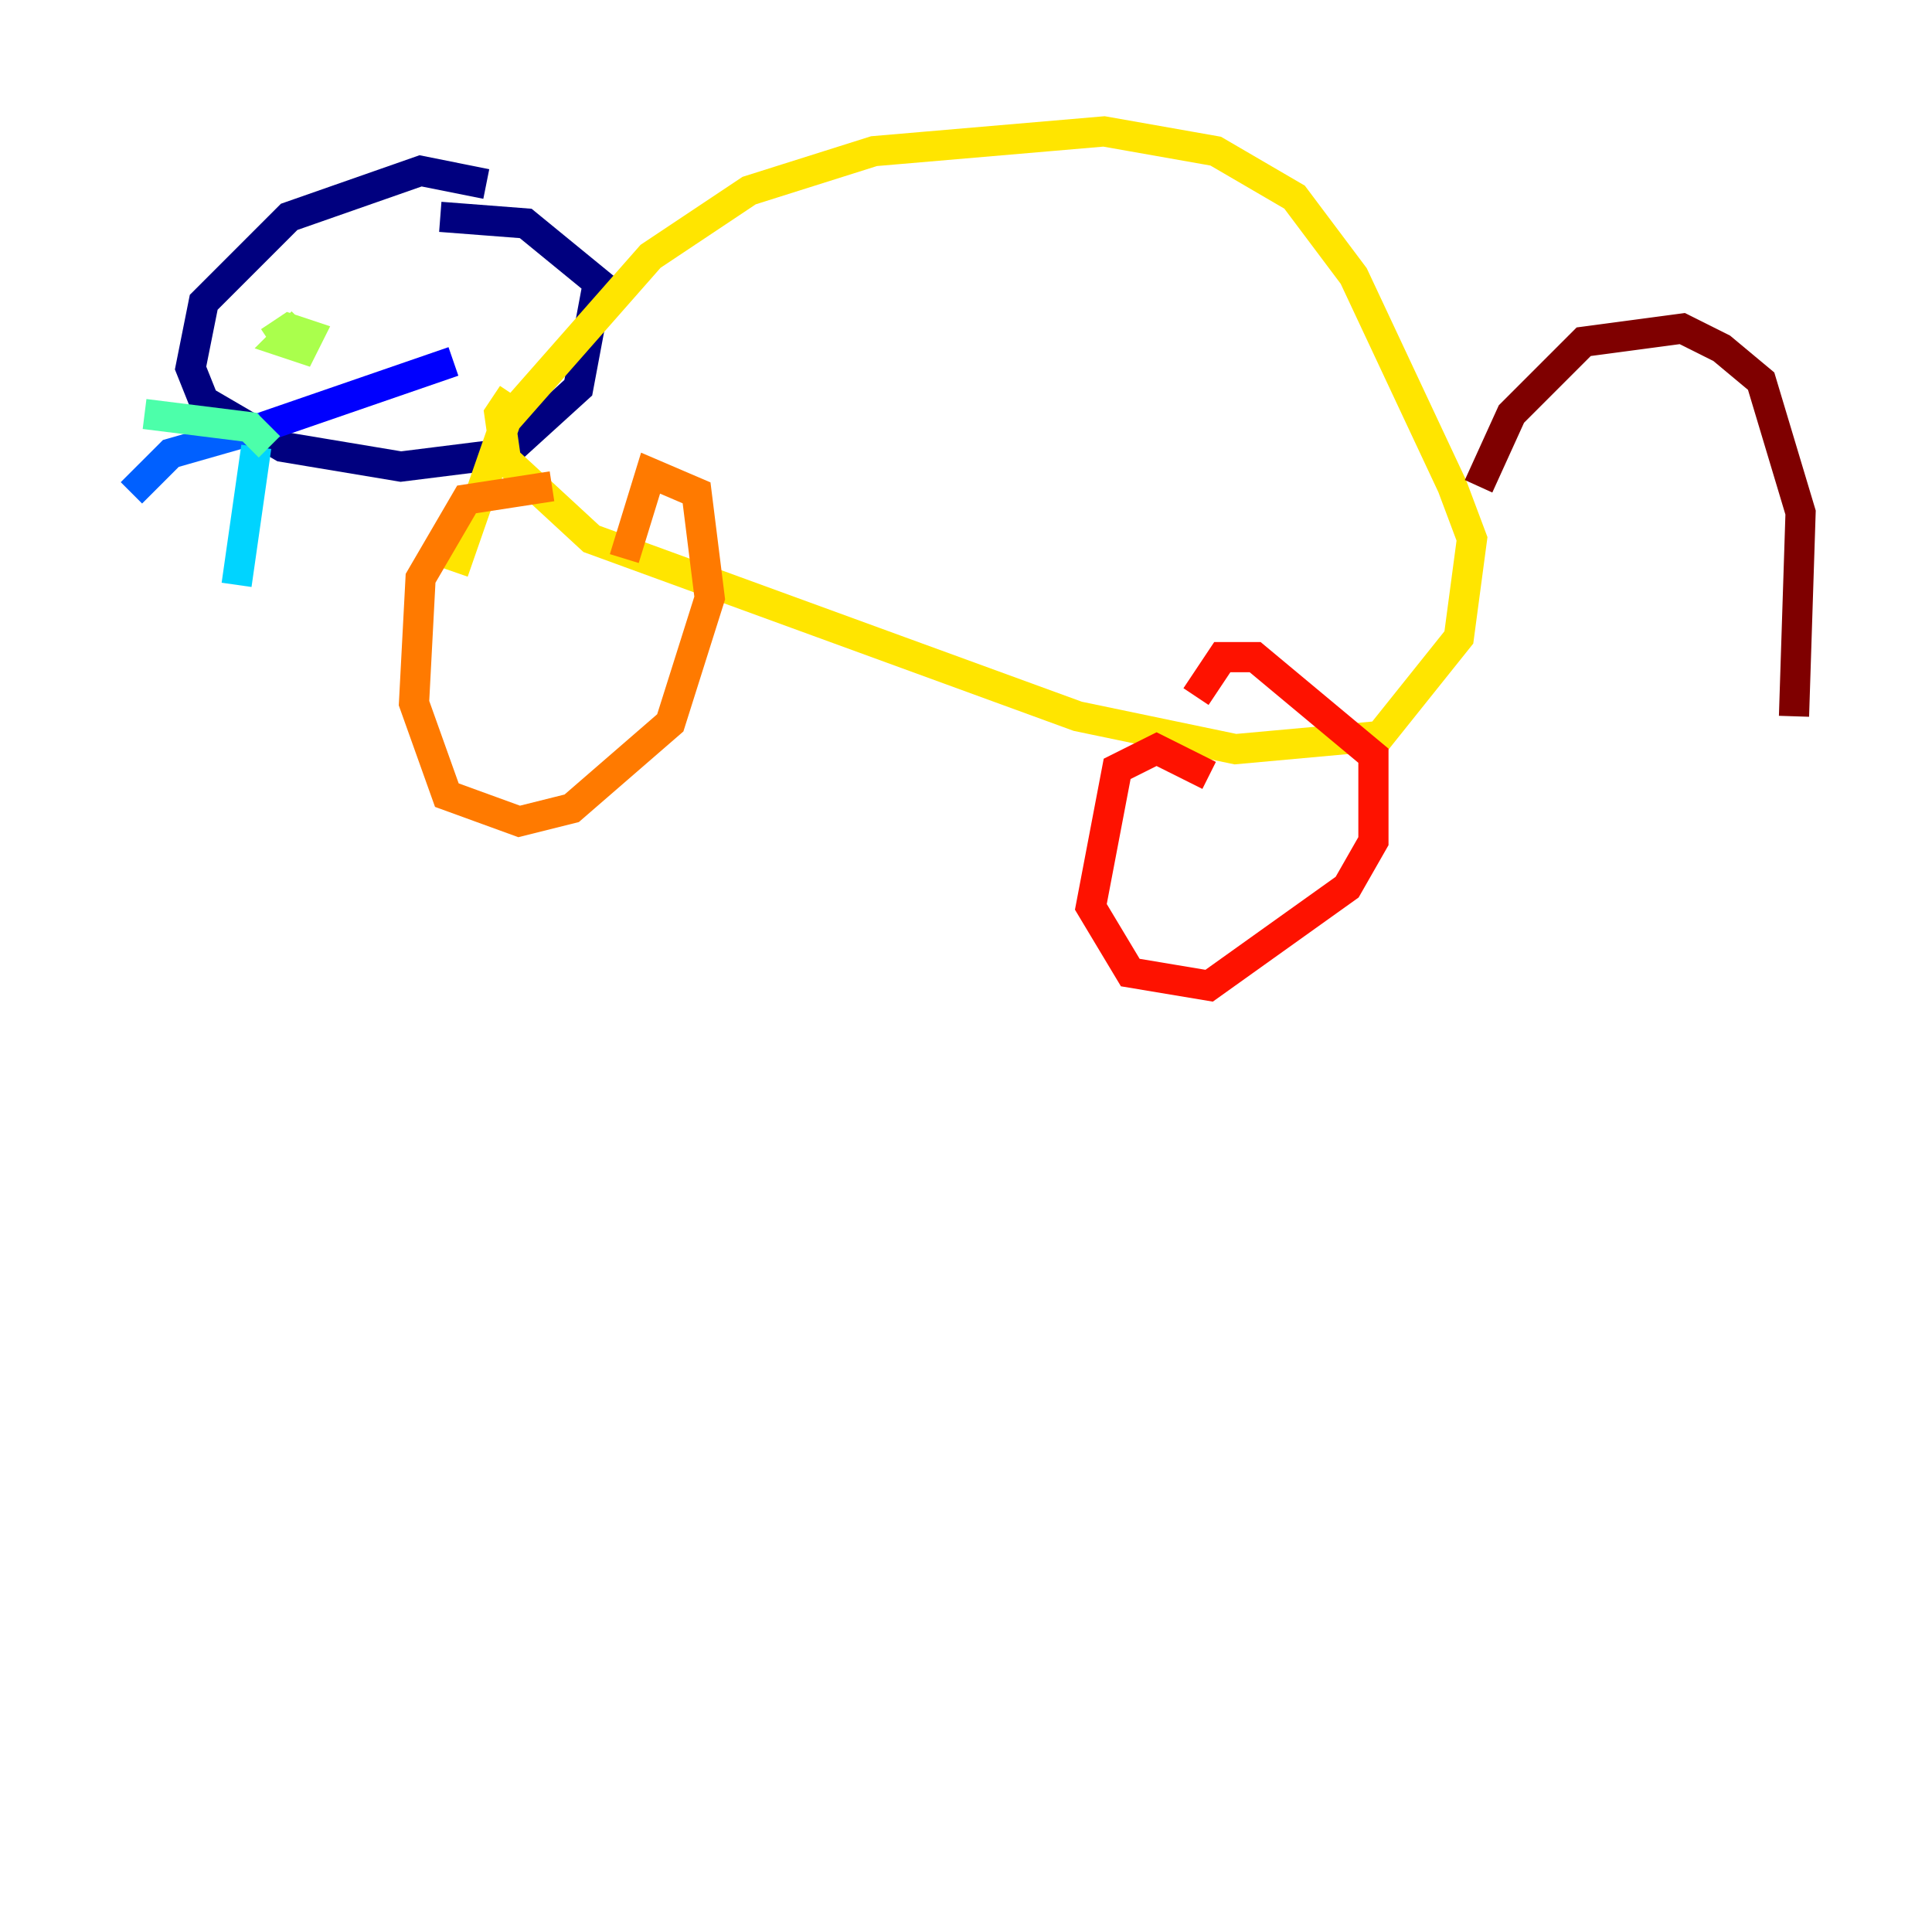 <?xml version="1.0" encoding="utf-8" ?>
<svg baseProfile="tiny" height="128" version="1.2" viewBox="0,0,128,128" width="128" xmlns="http://www.w3.org/2000/svg" xmlns:ev="http://www.w3.org/2001/xml-events" xmlns:xlink="http://www.w3.org/1999/xlink"><defs /><polyline fill="none" points="32.218,12.191 27.864,11.32 19.157,14.367 13.497,20.027 12.626,24.381 13.497,26.558 18.721,29.605 26.558,30.912 33.524,30.041 38.313,25.687 39.619,18.721 34.83,14.803 29.17,14.367" stroke="#00007f" stroke-width="2" /><polyline fill="none" points="17.415,28.299 30.041,23.946" stroke="#0000fe" stroke-width="2" /><polyline fill="none" points="17.415,28.299 11.32,30.041 8.707,32.653" stroke="#0060ff" stroke-width="2" /><polyline fill="none" points="16.98,29.605 15.674,38.748" stroke="#00d4ff" stroke-width="2" /><polyline fill="none" points="17.85,29.605 16.544,28.299 9.578,27.429" stroke="#4cffaa" stroke-width="2" /><polyline fill="none" points="20.027,21.333 18.721,22.64 20.027,23.075 20.463,22.204 19.157,21.769 17.85,22.64" stroke="#aaff4c" stroke-width="2" /><polyline fill="none" points="33.959,26.122 33.088,27.429 33.524,30.476 39.184,35.701 71.401,47.456 81.85,49.633 91.429,48.762 96.653,42.231 97.524,35.701 96.218,32.218 89.687,18.286 85.769,13.061 80.544,10.014 73.143,8.707 57.905,10.014 49.633,12.626 43.102,16.98 33.524,27.864 30.041,37.878" stroke="#ffe500" stroke-width="2" /><polyline fill="none" points="36.571,32.218 30.912,33.088 27.864,38.313 27.429,46.585 29.605,52.68 34.395,54.422 37.878,53.551 44.408,47.891 47.02,39.619 46.15,32.653 43.102,31.347 41.361,37.007" stroke="#ff7a00" stroke-width="2" /><polyline fill="none" points="80.109,51.374 76.626,49.633 74.014,50.939 72.272,60.082 74.884,64.435 80.109,65.306 89.252,58.776 90.993,55.728 90.993,50.068 83.156,43.537 80.98,43.537 79.238,46.15" stroke="#fe1200" stroke-width="2" /><polyline fill="none" points="97.959,32.218 100.136,27.429 104.925,22.64 111.456,21.769 114.068,23.075 116.68,25.252 119.293,33.959 118.857,47.456" stroke="#7f0000" stroke-width="2" /></svg>